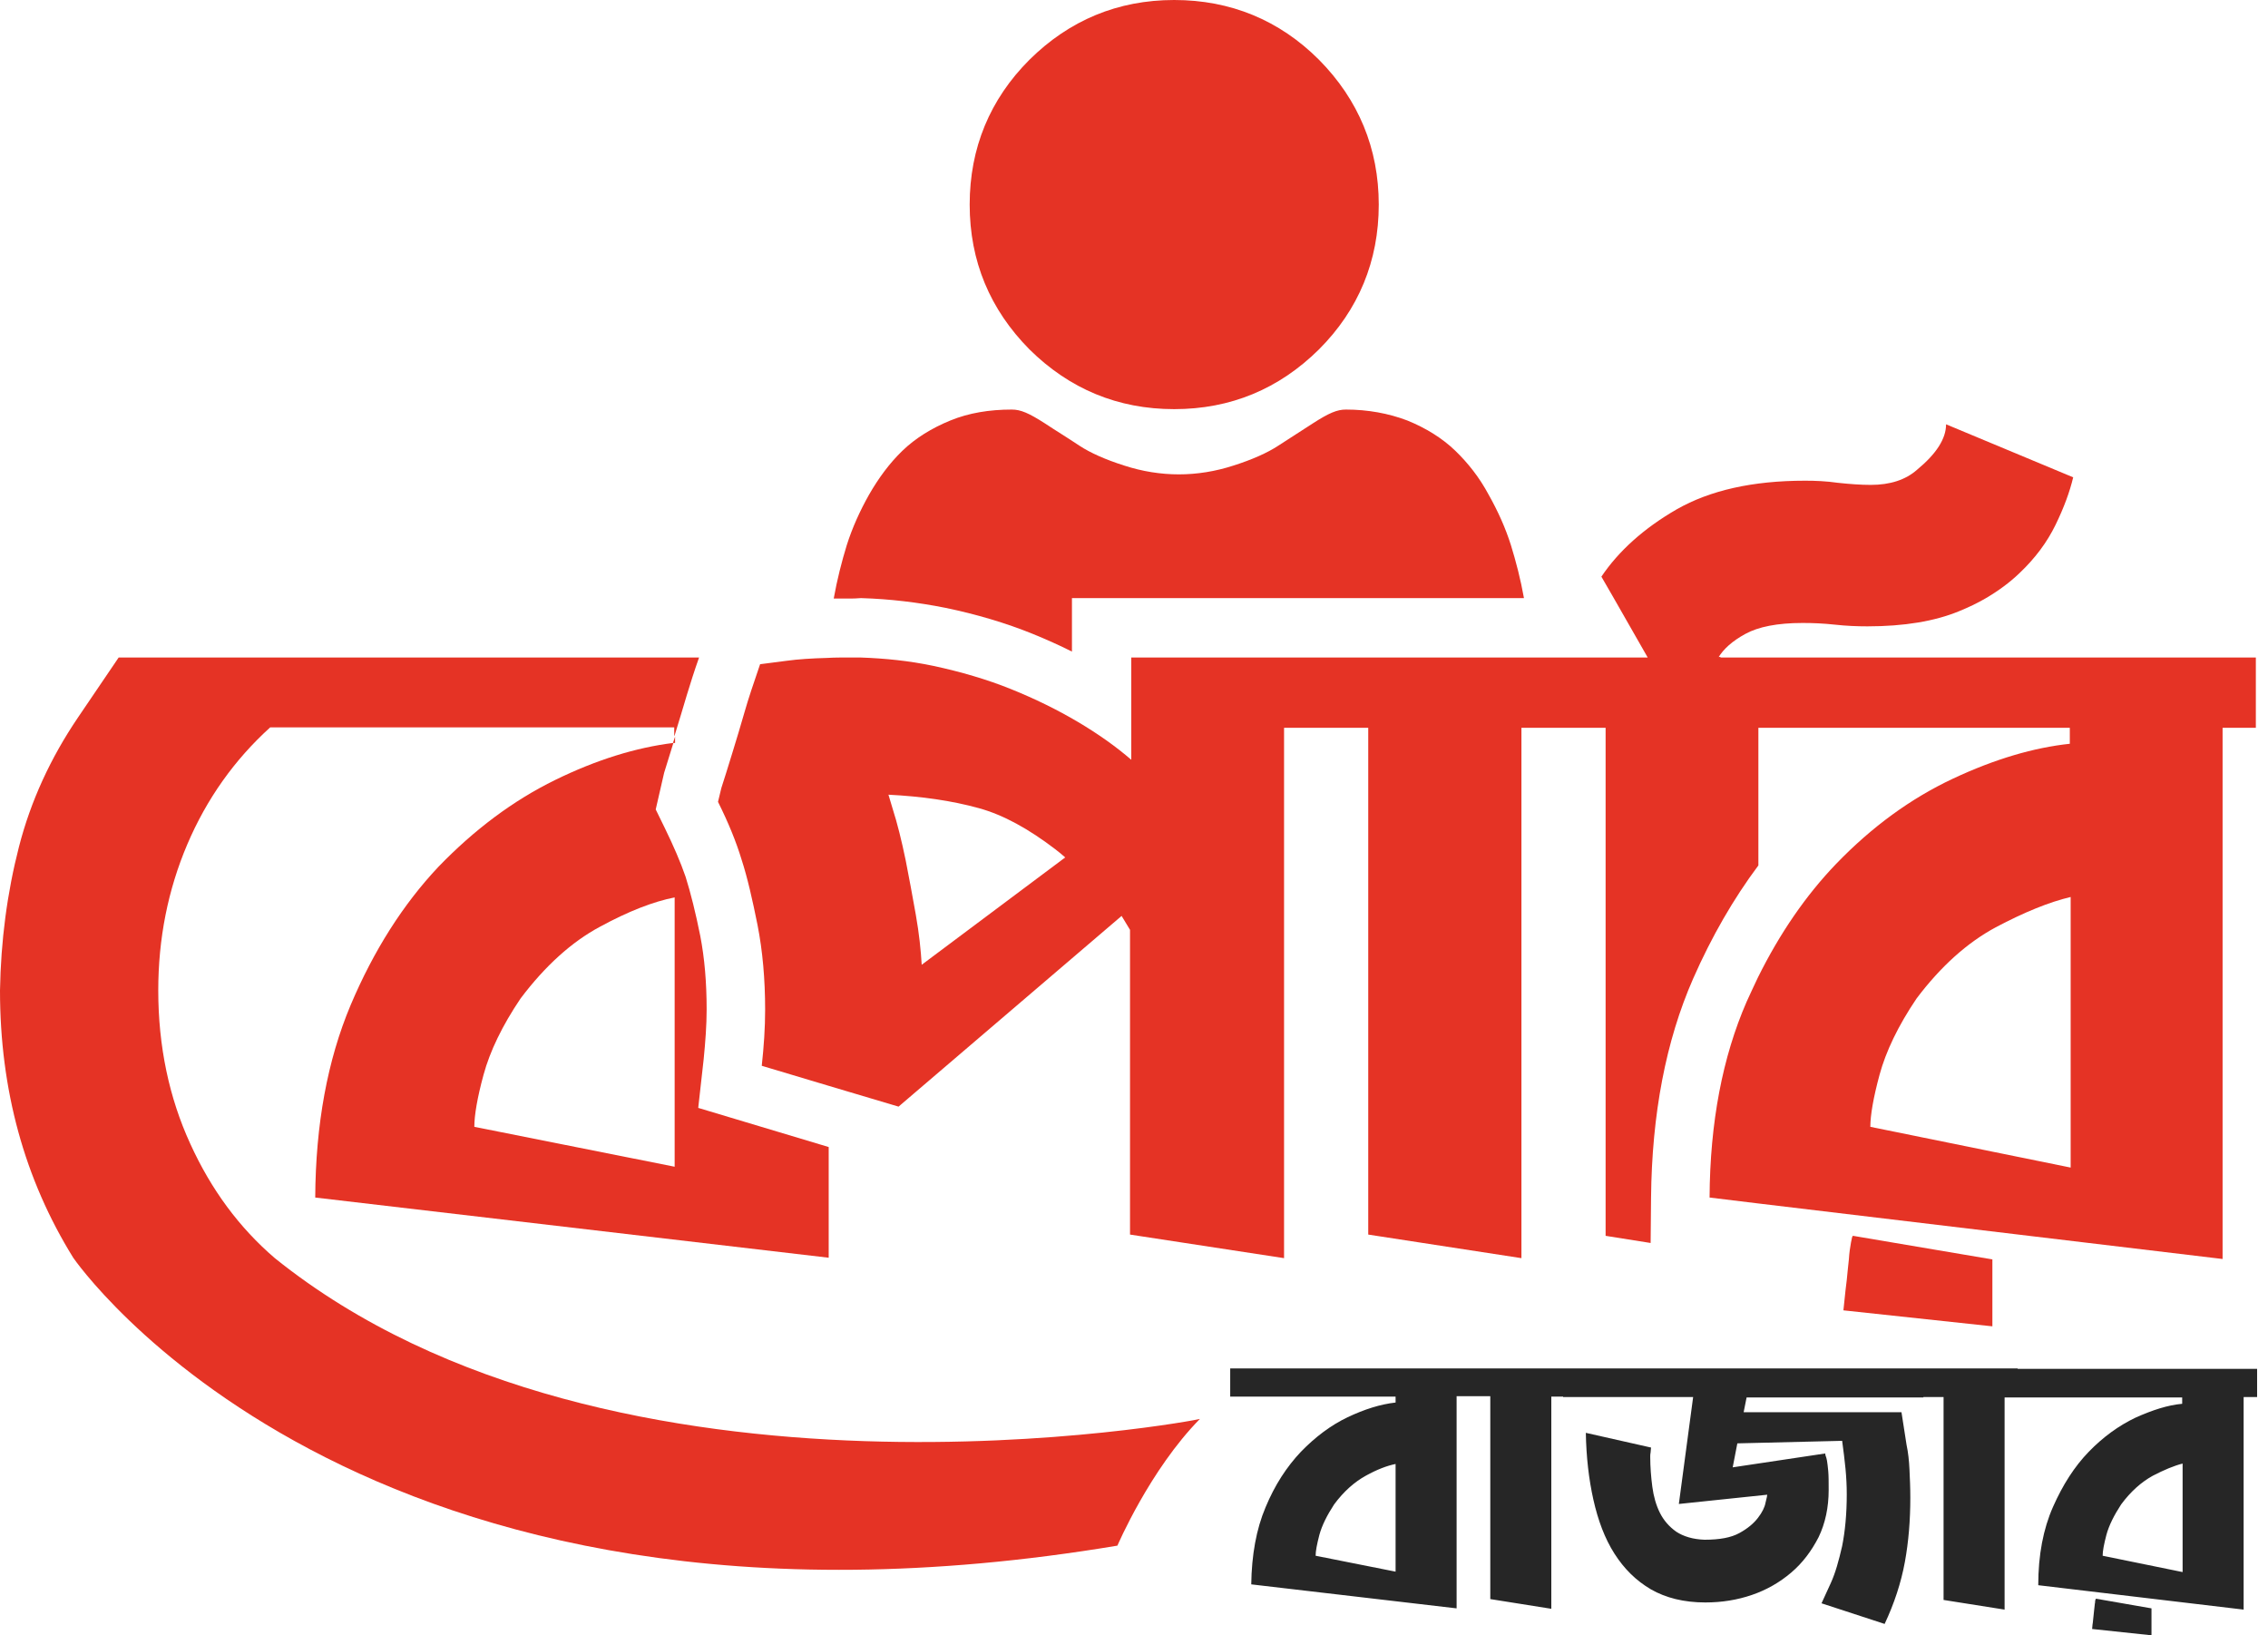 <svg width="86" height="62" viewBox="0 0 86 62" fill="none" xmlns="http://www.w3.org/2000/svg">
<path d="M79.443 60.755C79.427 60.819 79.427 60.915 79.411 61.011C79.395 61.106 79.395 61.218 79.379 61.314C79.363 61.425 79.363 61.521 79.347 61.585L79.331 61.761L81.582 62V60.979L79.475 60.612C79.459 60.644 79.443 60.675 79.443 60.755Z" fill="#262626"/>
<path d="M76.507 51.882H76.459H72.948H72.868H59.335H59.303H55.728H55.68H46.648V52.951H52.919V53.175C52.345 53.239 51.738 53.43 51.1 53.733C50.462 54.037 49.871 54.483 49.329 55.042C48.786 55.617 48.339 56.303 47.988 57.148C47.637 57.978 47.462 58.952 47.446 60.069L55.233 60.979V52.935H55.664H55.712H56.51V60.627L58.824 60.995V52.951H59.271V52.967H64.202L63.66 57.021L67.011 56.67C67.011 56.686 66.995 56.797 66.947 56.973C66.915 57.148 66.82 57.34 66.66 57.547C66.5 57.755 66.277 57.947 65.958 58.122C65.639 58.298 65.208 58.377 64.633 58.377C64.186 58.361 63.835 58.25 63.564 58.074C63.293 57.883 63.085 57.643 62.941 57.356C62.798 57.069 62.702 56.734 62.654 56.367C62.606 55.999 62.575 55.617 62.575 55.233C62.575 55.186 62.575 55.122 62.59 55.058C62.59 54.994 62.606 54.93 62.606 54.882L60.133 54.324C60.149 55.233 60.245 56.079 60.42 56.861C60.596 57.643 60.851 58.33 61.218 58.904C61.585 59.478 62.032 59.925 62.606 60.261C63.165 60.58 63.851 60.755 64.665 60.755C65.287 60.755 65.878 60.66 66.436 60.468C66.995 60.276 67.49 59.989 67.921 59.622C68.352 59.255 68.687 58.808 68.958 58.282C69.213 57.755 69.341 57.148 69.341 56.494C69.341 56.191 69.341 55.952 69.325 55.776C69.309 55.6 69.293 55.473 69.277 55.377C69.261 55.297 69.245 55.233 69.229 55.202C69.213 55.17 69.213 55.138 69.213 55.106L65.702 55.632L65.878 54.723L69.852 54.627C69.9 54.994 69.948 55.345 69.979 55.68C70.011 56.015 70.027 56.335 70.027 56.654C70.027 57.404 69.963 58.058 69.852 58.617C69.724 59.175 69.596 59.638 69.421 60.021L69.07 60.787L71.463 61.569C71.831 60.787 72.086 60.005 72.23 59.223C72.373 58.441 72.437 57.627 72.437 56.782C72.437 56.398 72.421 56.047 72.405 55.712C72.389 55.377 72.357 55.074 72.293 54.771L72.102 53.542H66.117L66.229 52.983H72.932V52.967H73.698V60.66L76.012 61.026V52.983H76.443H76.491H82.746V53.223C82.204 53.27 81.613 53.462 80.975 53.749C80.337 54.053 79.746 54.483 79.204 55.042C78.661 55.6 78.214 56.303 77.847 57.133C77.48 57.962 77.288 58.952 77.288 60.101L85.076 61.026V52.967H85.587V51.898H76.507V51.882ZM52.935 59.59L49.887 58.984C49.887 58.808 49.935 58.553 50.031 58.186C50.127 57.835 50.318 57.452 50.589 57.037C50.956 56.542 51.355 56.191 51.786 55.952C52.217 55.712 52.6 55.569 52.919 55.505V59.59H52.935ZM82.778 59.606L79.73 58.984C79.73 58.808 79.778 58.553 79.874 58.186C79.97 57.835 80.161 57.452 80.432 57.037C80.799 56.542 81.198 56.191 81.629 55.952C82.06 55.728 82.443 55.569 82.762 55.489V59.606H82.778Z" fill="#262626"/>
<path d="M44.525 15.512C46.664 15.512 48.499 14.746 50.015 13.246C51.515 11.746 52.281 9.894 52.281 7.756C52.281 5.633 51.515 3.782 50.015 2.266C48.515 0.766 46.664 -3.05176e-05 44.525 -3.05176e-05C42.387 -3.05176e-05 40.551 0.766 39.035 2.266C37.535 3.766 36.769 5.617 36.769 7.756C36.769 9.894 37.535 11.73 39.035 13.246C40.551 14.746 42.387 15.512 44.525 15.512Z" fill="#E53325"/>
<path d="M32.157 22.693C31.982 22.693 31.79 22.693 31.614 22.693C31.742 21.975 31.918 21.289 32.109 20.667C32.317 20.012 32.604 19.374 32.955 18.752C33.322 18.113 33.737 17.555 34.216 17.092C34.711 16.613 35.333 16.23 36.035 15.943C36.737 15.655 37.519 15.528 38.365 15.528C38.7 15.528 39.003 15.655 39.626 16.055C40.009 16.31 40.456 16.581 40.934 16.9C41.349 17.172 41.924 17.427 42.626 17.65C43.312 17.874 44.014 17.985 44.701 17.985C45.387 17.985 46.089 17.874 46.775 17.65C47.477 17.427 48.052 17.172 48.467 16.9C48.962 16.581 49.408 16.294 49.776 16.055C50.398 15.655 50.701 15.528 51.036 15.528C51.866 15.528 52.648 15.671 53.366 15.943C54.069 16.23 54.691 16.613 55.186 17.092C55.664 17.555 56.095 18.097 56.446 18.752C56.797 19.374 57.085 20.012 57.292 20.667C57.484 21.289 57.659 21.959 57.787 22.677H40.647V24.704C40.168 24.465 39.674 24.241 39.163 24.034C38.142 23.619 37.008 23.284 35.843 23.044C34.806 22.837 33.737 22.709 32.668 22.677H32.636C32.476 22.693 32.317 22.693 32.157 22.693Z" fill="#E53325"/>
<path d="M25.518 28.168L25.598 27.928V28.168C25.582 28.168 25.55 28.168 25.518 28.168Z" fill="#E53325"/>
<path d="M65.256 24.928C65.208 24.896 65.176 24.896 65.16 24.928C65.351 24.608 65.686 24.305 66.181 24.034C66.676 23.763 67.394 23.619 68.352 23.619C68.735 23.619 69.134 23.635 69.58 23.683C70.011 23.731 70.426 23.747 70.809 23.747C72.198 23.747 73.363 23.555 74.288 23.172C74.639 23.029 74.975 22.869 75.278 22.693C75.772 22.406 76.203 22.087 76.57 21.736C77.177 21.161 77.624 20.555 77.943 19.901C78.262 19.246 78.485 18.64 78.613 18.097L73.793 16.087C73.793 16.629 73.427 17.204 72.692 17.81C72.261 18.193 71.671 18.384 70.937 18.384C70.554 18.384 70.139 18.353 69.692 18.305C69.245 18.241 68.83 18.225 68.447 18.225C66.453 18.225 64.841 18.592 63.58 19.31C62.335 20.028 61.378 20.89 60.723 21.863L61.202 22.693L62.479 24.928H58.92H49.887H42.897V28.806C42.323 28.311 41.653 27.832 40.87 27.369C40.089 26.907 39.243 26.492 38.333 26.125C37.423 25.758 36.434 25.47 35.397 25.247C34.487 25.055 33.561 24.96 32.62 24.928H32.189C31.902 24.928 31.63 24.928 31.375 24.944C30.785 24.96 30.274 24.991 29.811 25.055L28.822 25.183C28.582 25.885 28.375 26.492 28.231 27.002C28.087 27.513 27.928 28.024 27.768 28.55C27.609 29.077 27.465 29.524 27.353 29.875L27.226 30.401C27.609 31.168 27.912 31.902 28.119 32.588C28.343 33.274 28.534 34.12 28.726 35.077C28.917 36.051 29.013 37.12 29.013 38.285C29.013 38.971 28.965 39.674 28.885 40.408L31.391 41.158L34.072 41.956L42.53 34.726L42.849 35.253V46.807L48.69 47.701V27.593H49.839H51.882V46.807L57.691 47.701V27.593H58.76H60.883V46.855L62.59 47.126L62.606 45.403C62.638 42.243 63.165 39.466 64.202 37.104C64.904 35.508 65.734 34.072 66.676 32.811V27.593H67.937H78.485V28.199C77.129 28.343 75.645 28.774 74.049 29.524C72.453 30.274 70.985 31.343 69.628 32.748C68.479 33.944 67.49 35.381 66.66 37.056C66.516 37.36 66.373 37.663 66.229 37.982C65.319 40.073 64.841 42.546 64.825 45.403L66.66 45.626L84.278 47.733V27.593H85.539V24.928H65.256ZM34.95 36.578C34.918 36.035 34.854 35.397 34.726 34.678C34.599 33.96 34.471 33.274 34.343 32.62C34.264 32.237 34.184 31.886 34.104 31.567C34.04 31.343 33.992 31.12 33.928 30.928C33.785 30.449 33.705 30.178 33.689 30.13C34.95 30.194 36.083 30.354 37.12 30.641C38.046 30.896 39.003 31.423 40.025 32.205C40.152 32.301 40.264 32.396 40.392 32.508L34.95 36.578ZM78.533 44.27L70.921 42.722C70.921 42.291 71.033 41.621 71.272 40.743C71.511 39.865 71.974 38.892 72.676 37.854C73.602 36.626 74.607 35.732 75.677 35.157C76.762 34.583 77.703 34.2 78.517 34.008V44.27H78.533Z" fill="#E53325"/>
<path d="M70.187 47.11C70.155 47.286 70.123 47.493 70.107 47.749C70.075 47.988 70.059 48.259 70.027 48.531C69.995 48.802 69.963 49.041 69.947 49.233L69.9 49.68L75.549 50.286V47.749L70.267 46.855C70.235 46.855 70.219 46.935 70.187 47.11Z" fill="#E53325"/>
<path d="M25.215 31.407L24.864 30.689L25.183 29.3L25.534 28.167C24.114 28.343 22.614 28.806 21.05 29.572C19.454 30.354 17.986 31.455 16.629 32.859C15.289 34.279 14.171 36.035 13.294 38.11C12.416 40.2 11.969 42.626 11.953 45.403L31.423 47.685V43.488L26.476 42.004L26.683 40.152C26.747 39.498 26.795 38.876 26.795 38.269C26.795 37.248 26.715 36.322 26.555 35.492C26.38 34.615 26.188 33.849 25.997 33.242C25.805 32.684 25.534 32.061 25.215 31.407ZM25.598 44.238L17.986 42.722C17.986 42.291 18.097 41.62 18.337 40.743C18.576 39.865 19.039 38.892 19.741 37.854C20.667 36.625 21.672 35.716 22.741 35.141C23.826 34.551 24.768 34.184 25.582 34.024V44.238H25.598Z" fill="#E53325"/>
<path d="M10.421 47.701C9.081 46.552 8.011 45.115 7.213 43.36C6.415 41.621 6.001 39.674 6.001 37.551C6.001 35.588 6.368 33.737 7.102 32.013C7.836 30.29 8.889 28.806 10.246 27.577H10.772H25.566V27.912L25.582 27.88C25.742 27.353 25.901 26.843 26.045 26.348C26.172 25.933 26.316 25.47 26.508 24.928H10.772H9.879H4.5L2.952 27.21C1.915 28.742 1.165 30.37 0.718 32.109C0.271 33.849 0.032 35.668 0 37.551C0 41.317 0.926 44.701 2.777 47.685C2.777 47.685 13.517 63.42 42.371 58.601C42.371 58.601 43.599 55.728 45.499 53.797C45.499 53.829 23.284 58.042 10.421 47.701Z" fill="#E53325"/>
</svg>
